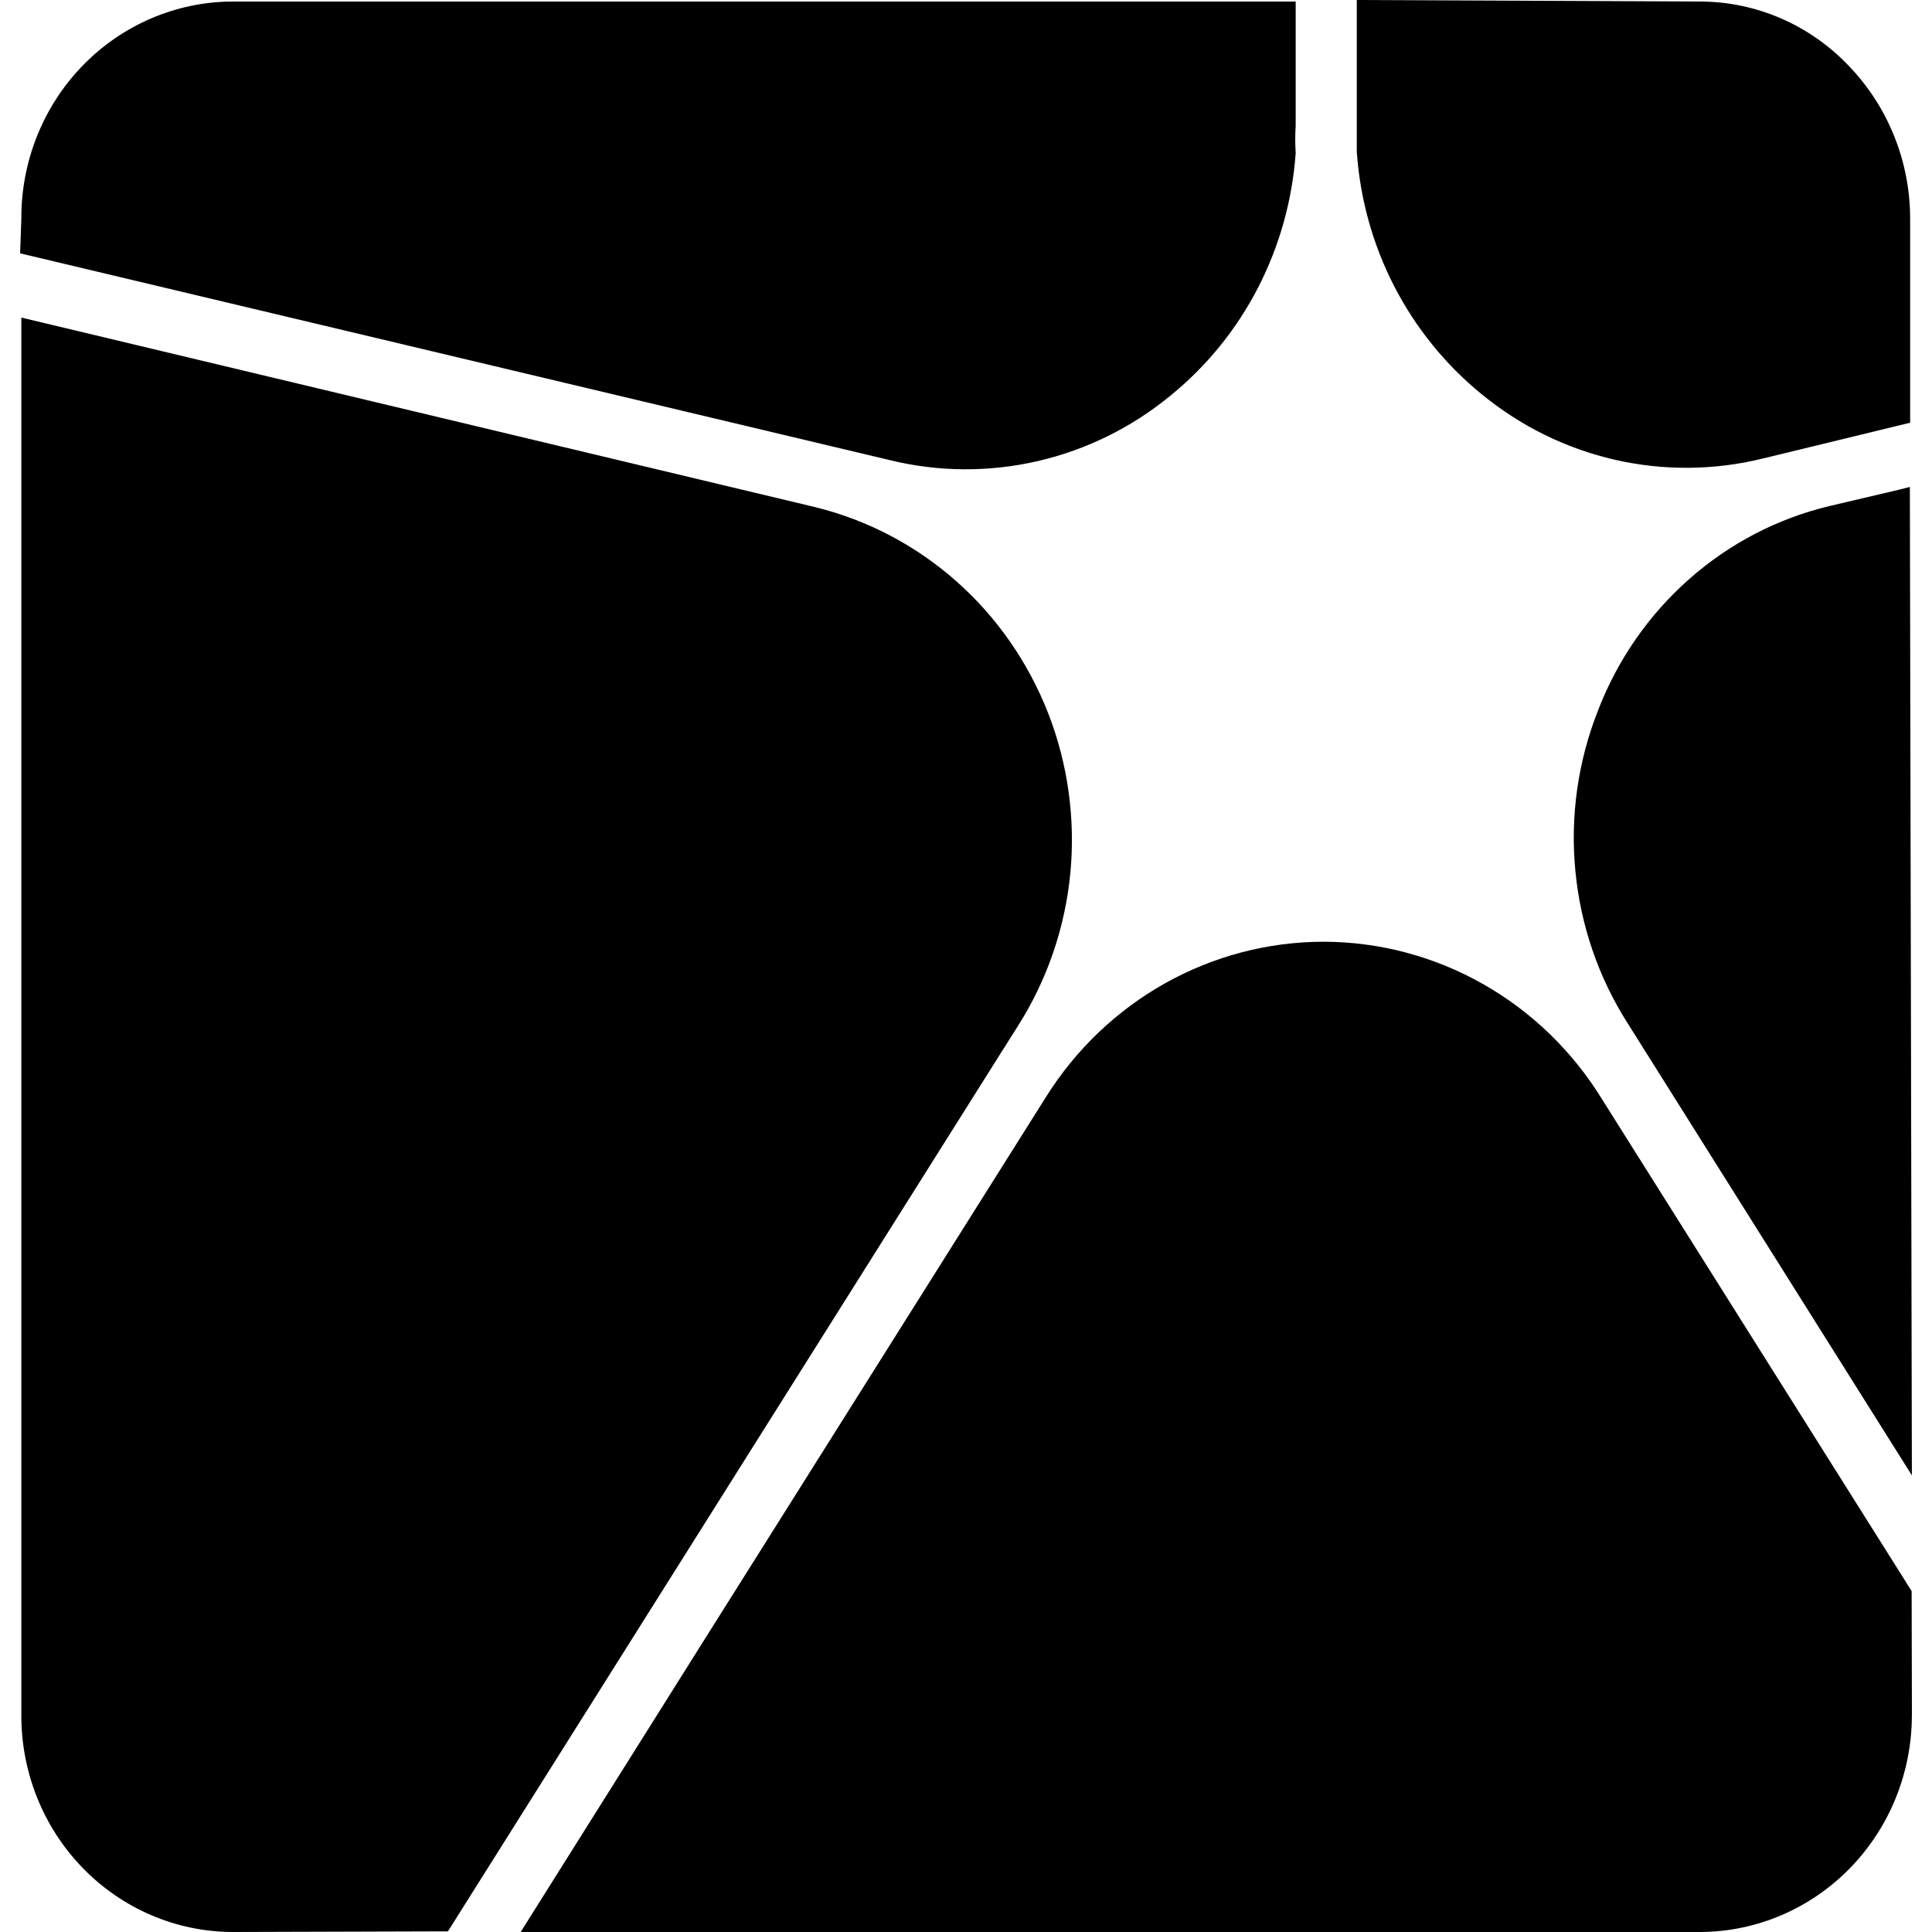 <svg xmlns="http://www.w3.org/2000/svg" fill="none" viewBox="0 0 48 48">
  <path fill="#000" d="m47.213 12.158.237-.06.05 24.557-7.061-11.232c-.727-1.139-1.172-2.44-1.3-3.792-.13-1.353.065-2.717.562-3.977.484-1.259 1.261-2.379 2.263-3.264 1-.885 2.198-1.509 3.487-1.817l1.762-.414ZM42.245.038c.688.002 1.366.144 2.001.418.632.274 1.206.675 1.684 1.178.986 1.021 1.535 2.399 1.527 3.832v5.036l-2.322.565-1.335.324c-1.209.298-2.468.309-3.681.031-1.213-.278-2.346-.837-3.315-1.634-.895-.73-1.633-1.643-2.167-2.679-.532-1.037-.849-2.175-.928-3.343V0l8.537.038ZM.53 5.435C.524 4.011 1.071 2.643 2.053 1.631 3.034.619 4.369.046 5.763.038H32.191V3.132c-.015.223-.015.447 0 .67-.083 1.168-.401 2.307-.934 3.343-.534 1.037-1.274 1.949-2.171 2.679-.963.794-2.093 1.352-3.3 1.631-1.207.279-2.461.273-3.665-.02L.5 6.294l.03-.858ZM5.763 48c-1.395-.008-2.729-.581-3.71-1.593C1.071 45.395.524 44.026.53 42.602V7.89L20.263 12.602c1.293.319 2.493.95 3.498 1.84 1.006.89 1.786 2.014 2.28 3.276.492 1.262.68 2.627.551 3.979-.131 1.352-.577 2.653-1.302 3.793l-.575.911-13.586 21.583L5.763 48ZM47.5 42.632c-.005 1.419-.558 2.779-1.54 3.784C44.978 47.421 43.649 47.99 42.26 48H12.936l4.637-7.378 8.411-13.363c.74-1.183 1.76-2.157 2.966-2.832 1.206-.675 2.559-1.029 3.933-1.03 1.387.002 2.751.364 3.962 1.051 1.213.687 2.233 1.678 2.968 2.879l7.681 12.203.007 3.102Z"/>
</svg>
